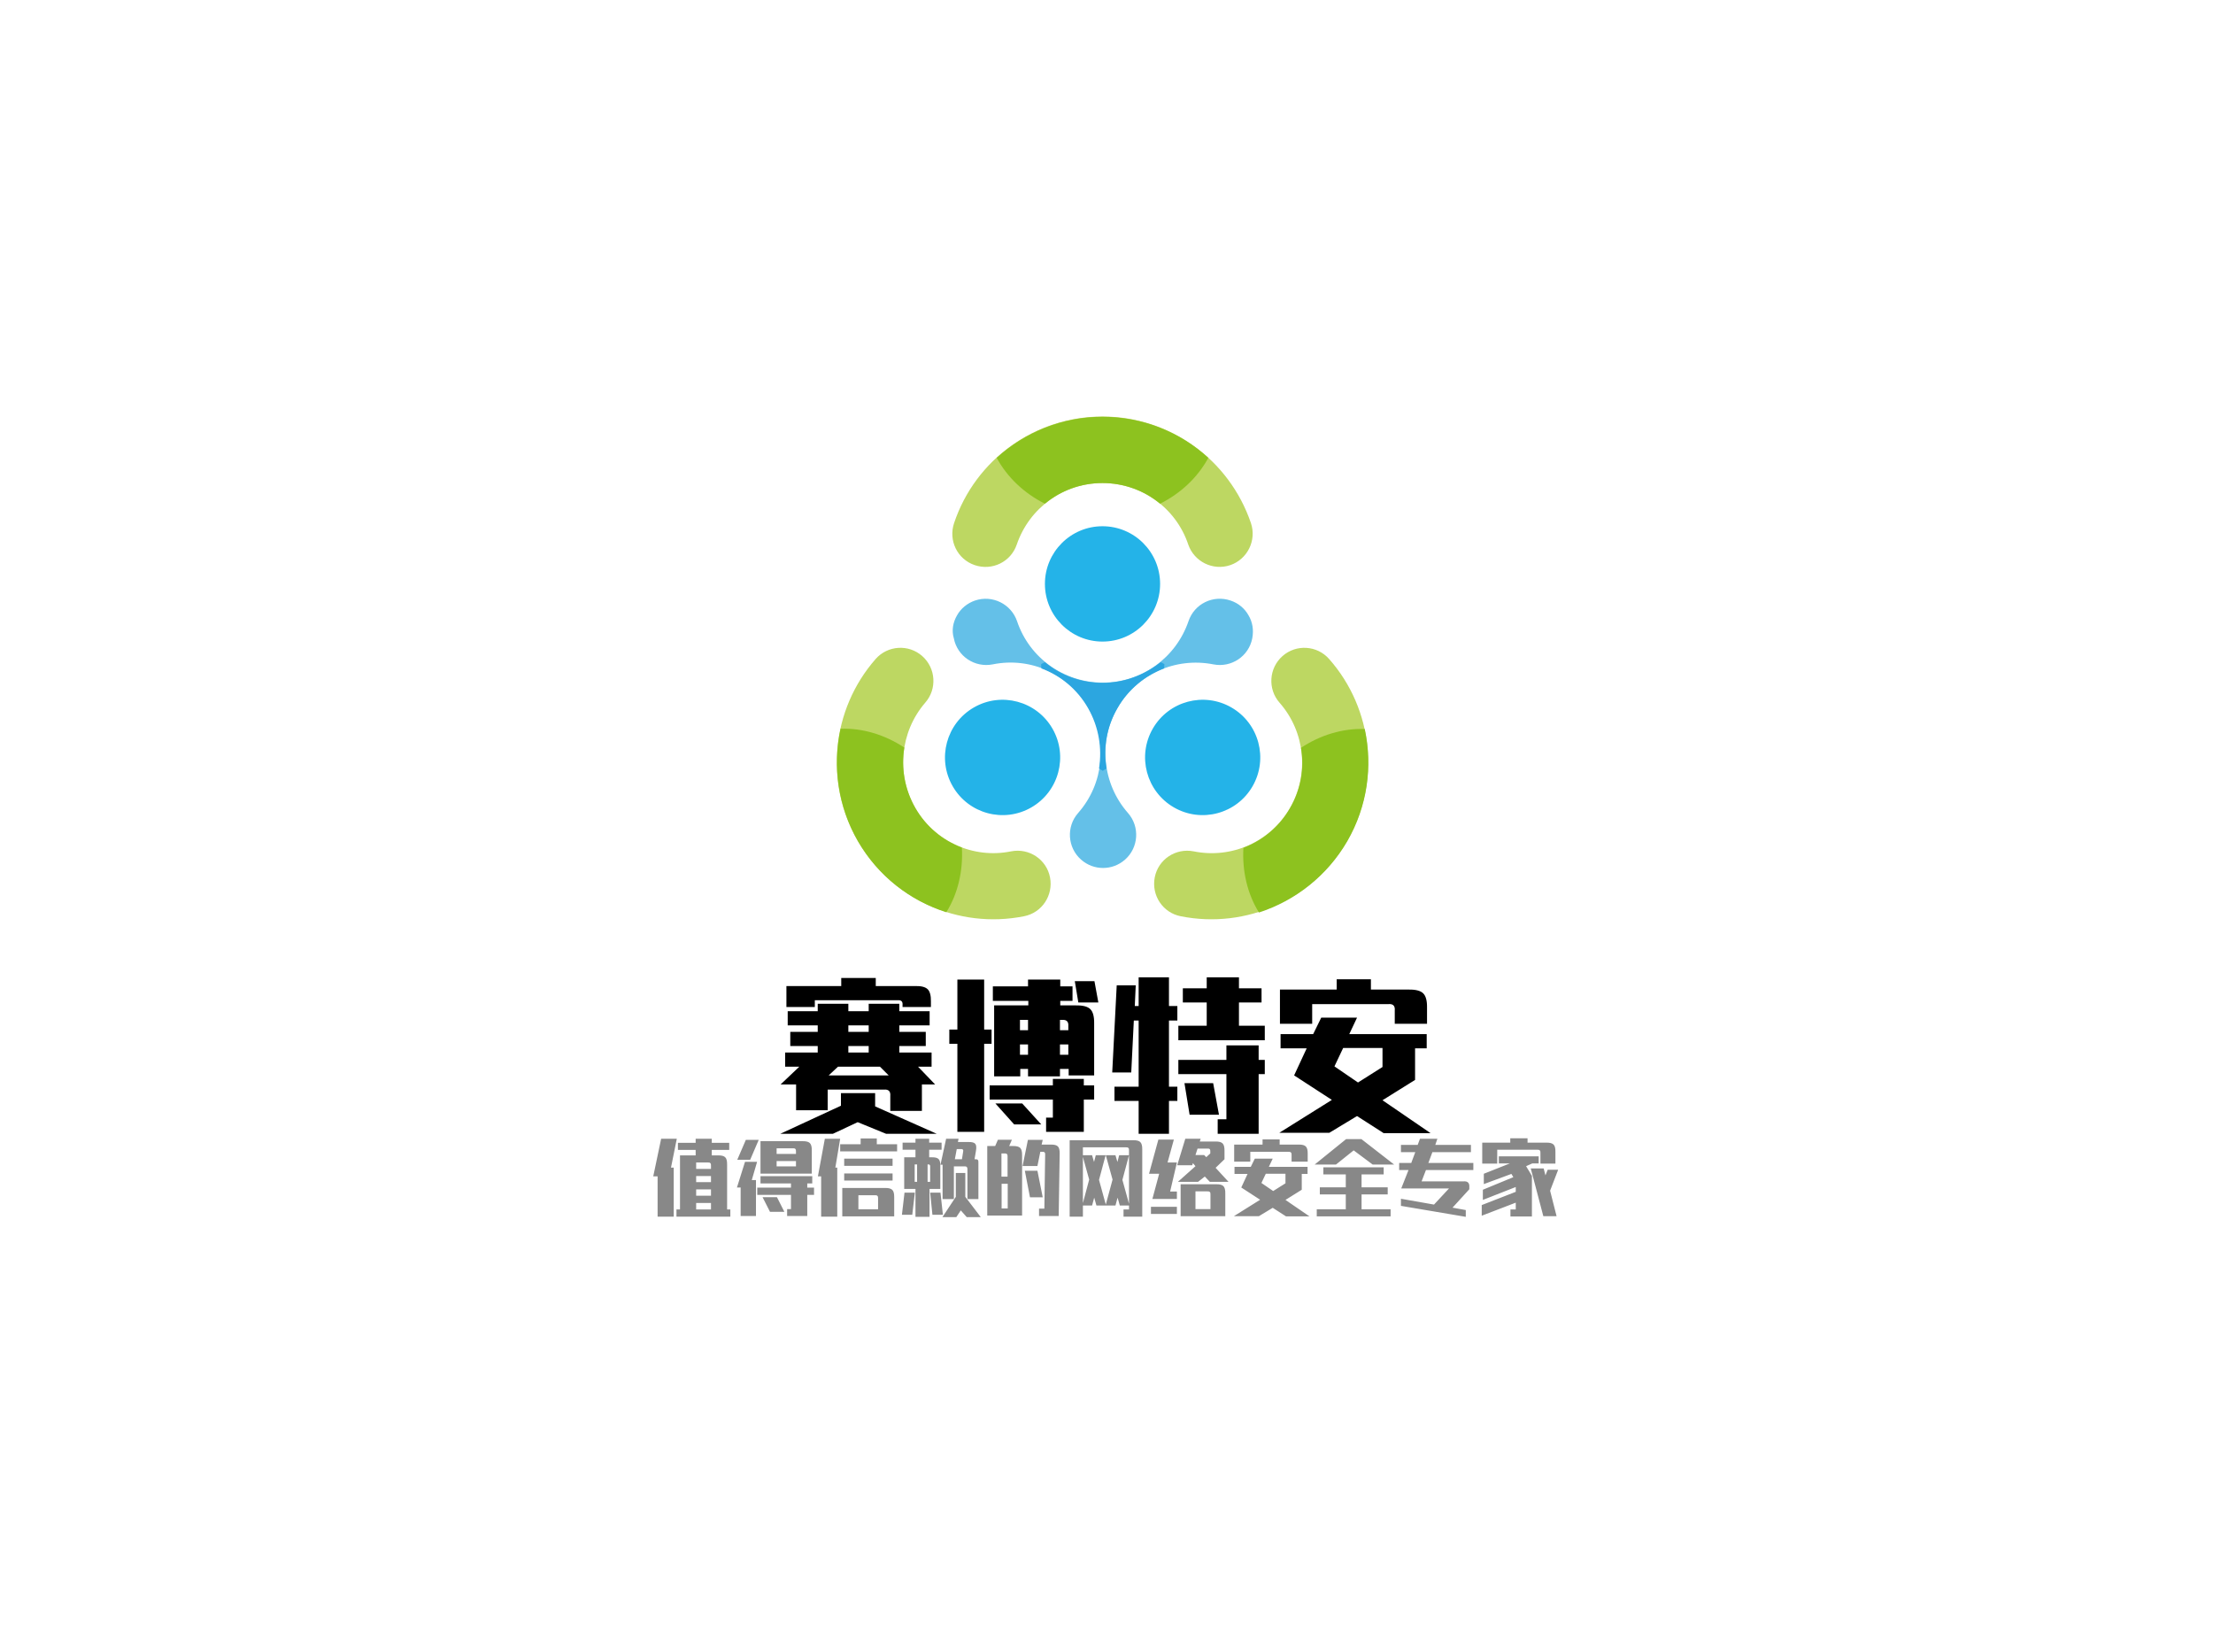 
                    <svg version="1.1" id="svg-draw" xmlns="http://www.w3.org/2000/svg" xlink="http://www.w3.org/1999/xlink" x="0px" y="0px" width="100%" height="100%" xml:space="preserve" svgjs="http://svgjs.com/svgjs" viewBox="0 0 670 500">
	<g id="svg-content">
		<g id="svg-logo" class="svg-element" style="cursor: pointer;" transform="matrix(0.811,0,0,0.812,252.368,116.913)">
<g>
	<path fill="#64C0E8" d="M46.1,85.4c1.4-2.5,3.8-4.5,6.7-5.5c6.5-2.2,13.5,1.3,15.7,7.7c4.6,13.7,17.5,22.9,32,22.9
		s27.3-9.2,32-22.9c2.2-6.5,9.2-9.9,15.7-7.7c3,1,5.3,3,6.7,5.5c1.5,2.5,2,5.5,1.4,8.6c-1.3,6.7-7.8,11-14.5,9.7
		c-14.2-2.8-28.6,3.7-35.8,16.2c-7.2,12.5-5.7,28.3,3.9,39.2c4.5,5.1,4,12.9-1.1,17.4c-2.4,2.1-5.3,3.1-8.2,3.1
		c-2.9,0-5.8-1-8.2-3.1c-5.1-4.5-5.6-12.3-1.1-17.4c9.6-10.9,11.1-26.6,3.9-39.2c-7.2-12.5-21.6-19.1-35.8-16.2
		c-6.7,1.3-13.2-3-14.5-9.7C44,91,44.6,88,46.1,85.4z"></path>
	<circle fill="#24B3E8" cx="100.4" cy="73.7" r="21.5"></circle>
	<ellipse transform="matrix(0.5 -0.866 0.866 0.5 -50.962 188.531)" fill="#24B3E8" cx="137.8" cy="138.4" rx="21.5" ry="21.5"></ellipse>
	<ellipse transform="matrix(0.866 -0.5 0.5 0.866 -60.751 50.093)" fill="#24B3E8" cx="63.1" cy="138.4" rx="21.5" ry="21.5"></ellipse>
	<path fill="#2CA6E0" d="M100.4,110.6c-8,0-15.6-2.8-21.5-7.7c-0.5,0.2-1,0.5-1.4,0.7c0,0.5,0,1.1,0.1,1.6C84.8,107.9,91,113,95,120
		c4,7,5.3,14.9,4.1,22.5c0.4,0.3,0.9,0.6,1.4,0.9c0.5-0.3,0.9-0.6,1.4-0.9c-1.3-7.6,0-15.5,4.1-22.5c4-7,10.3-12.1,17.4-14.8
		c0-0.5,0.1-1.1,0.1-1.6c-0.5-0.3-0.9-0.5-1.4-0.7C116,107.7,108.5,110.6,100.4,110.6z"></path>
	<g>
		<path fill="#BDD762" d="M100.4,36.1c-14.5,0-27.3,9.2-32,22.9c-2.2,6.5-9.2,9.9-15.7,7.7c-6.5-2.2-9.9-9.2-7.7-15.7
			c8-23.8,30.3-39.7,55.4-39.7c25.1,0,47.3,16,55.4,39.7c2.2,6.5-1.3,13.5-7.7,15.7c-6.5,2.2-13.5-1.3-15.7-7.7
			C127.8,45.3,114.9,36.1,100.4,36.1z"></path>
		<path fill="#BDD762" d="M170.4,157.2c7.2-12.5,5.7-28.3-3.9-39.2c-4.5-5.1-4-12.9,1.1-17.4c5.1-4.5,12.9-4,17.4,1.1
			c16.6,18.8,19.3,46.1,6.7,67.8c-12.5,21.7-37.5,33-62.1,28.1c-6.7-1.3-11-7.8-9.7-14.5c1.3-6.7,7.8-11,14.5-9.7
			C148.7,176.3,163.1,169.8,170.4,157.2z"></path>
		<path fill="#BDD762" d="M30.5,157.2c7.2,12.5,21.6,19.1,35.8,16.2c6.7-1.3,13.2,3,14.5,9.7c1.3,6.7-3,13.2-9.7,14.5
			c-24.6,4.9-49.5-6.4-62.1-28.1c-12.5-21.7-9.8-49,6.7-67.8c4.5-5.1,12.3-5.6,17.4-1.1c5.1,4.5,5.6,12.3,1.1,17.4
			C24.8,128.9,23.3,144.7,30.5,157.2z"></path>
		<path fill="#8DC21F" d="M100.4,11.4c-15,0-28.9,5.7-39.5,15.3c3.9,7.2,10.2,13.2,18,17.1c5.9-4.9,13.4-7.7,21.5-7.7
			c8,0,15.6,2.8,21.5,7.7c7.8-3.9,14.1-9.9,18-17.1C129.4,17.1,115.4,11.4,100.4,11.4z"></path>
		<path fill="#8DC21F" d="M191.8,169.6c7.5-13,9.5-27.9,6.5-41.8c-8.2-0.3-16.5,2.2-23.8,7c1.3,7.6,0,15.5-4.1,22.5
			c-4,7-10.3,12.1-17.4,14.8c-0.5,8.7,1.5,17.2,5.8,24.1C172.4,191.8,184.3,182.5,191.8,169.6z"></path>
		<path fill="#8DC21F" d="M9.1,169.6c7.5,13,19.4,22.2,33,26.5c4.3-6.9,6.3-15.4,5.8-24.1c-7.2-2.7-13.4-7.8-17.4-14.8
			c-4-7-5.3-14.9-4.1-22.5c-7.3-4.8-15.6-7.3-23.8-7C-0.4,141.7,1.6,156.6,9.1,169.6z"></path>
	</g>
</g>
 </g>
		<g id="svg-name" class="svg-element" style="cursor: pointer;" transform="matrix(1,0,0,1,234.872,297.65)"><g transform="matrix(1,0,0,1,0,0)" fill="#000"><path d="M46.97 7.19L46.97 5.53L46.97 5.53Q47.02 2.84 46.00 1.82L46.00 1.82L46.00 1.82Q44.97 0.79 42.29 0.84L42.29 0.84L30.27 0.84L30.27-1.60L19.82-1.60L19.82 0.84L3.22 0.84L3.22 7.19L11.82 7.19L11.82 5.14L36.91 5.14L36.91 5.14Q38.53 4.99 38.38 6.60L38.38 6.60L38.38 7.19L46.97 7.19M12.70 6.21L12.70 8.46L3.61 8.46L3.61 12.75L12.70 12.75L12.70 14.71L4.39 14.71L4.39 19.00L12.70 19.00L12.70 20.96L2.83 20.96L2.83 25.25L7.13 25.25L1.46 30.63L6.15 30.63L6.15 38.44L15.72 38.44L15.72 32.19L32.71 32.19L32.71 32.19Q34.86 31.99 34.67 34.14L34.67 34.14L34.67 38.63L44.24 38.63L44.24 30.63L48.24 30.63L43.07 25.25L47.17 25.25L47.17 20.96L37.40 20.96L37.40 19.00L45.41 19.00L45.41 14.71L37.40 14.71L37.40 12.75L46.58 12.75L46.58 8.46L37.40 8.46L37.40 6.21L28.13 6.21L28.13 8.46L21.97 8.46L21.97 6.21L12.70 6.21M28.13 14.71L21.97 14.71L21.97 12.75L28.13 12.75L28.13 14.71M28.13 20.96L21.97 20.96L21.97 19.00L28.13 19.00L28.13 20.96M48.73 45.57L30.08 37.27L30.08 33.26L19.73 33.26L19.73 37.07L1.37 45.57L17.29 45.57L24.80 42.05L33.40 45.57L48.73 45.57M16.02 27.89L18.85 25.25L31.54 25.25L34.18 27.89L16.02 27.89ZM63.09 44.98L63.09 18.32L65.33 18.32L65.33 14.02L63.09 14.02L63.09-1.11L54.98-1.11L54.98 14.02L52.54 14.02L52.54 18.32L54.98 18.32L54.98 44.98L63.09 44.98M72.17 42.73L80.37 42.73L74.61 36.39L66.50 36.39L72.17 42.73M86.13-1.11L76.37-1.11L76.37 0.94L65.72 0.94L65.72 5.33L76.46 5.33L76.46 6.70L66.11 6.70L66.11 28.18L74.02 28.18L74.02 25.94L76.37 25.94L76.37 28.18L86.04 28.18L86.04 25.94L88.67 25.94L88.67 27.89L96.39 27.89L96.39 12.17L96.39 12.17Q96.44 9.04 95.24 7.85L95.24 7.85L95.24 7.85Q94.04 6.65 90.92 6.70L90.92 6.70L86.13 6.70L86.13 5.33L89.84 5.33L89.84 0.94L86.13 0.94L86.13-1.11M73.93 18.52L76.37 18.52L76.37 21.64L73.93 21.64L73.93 18.52M73.93 11.09L76.37 11.09L76.37 14.22L73.93 14.22L73.93 11.09M86.04 18.52L88.57 18.52L88.57 21.64L86.04 21.64L86.04 18.52M88.57 14.22L86.04 14.22L86.04 11.09L86.72 11.09L86.72 11.09Q88.72 10.95 88.57 12.95L88.57 12.95L88.57 14.22M97.66 5.82L96.48-0.63L90.53-0.63L91.60 5.82L97.66 5.82M83.89 40.68L81.84 40.68L81.84 44.98L93.26 44.98L93.26 35.21L96.39 35.21L96.39 30.92L93.26 30.92L93.26 28.96L83.89 28.96L83.89 30.92L64.75 30.92L64.75 35.21L83.89 35.21L83.89 40.68ZM121.88 17.25L148.05 17.25L148.05 12.85L140.23 12.85L140.23 5.82L147.07 5.82L147.07 1.52L140.23 1.52L140.23-1.80L130.47-1.80L130.47 1.52L123.24 1.52L123.24 5.82L130.47 5.82L130.47 12.85L121.88 12.85L121.88 17.25M121.88 27.50L136.43 27.50L136.43 41.17L133.79 41.17L133.79 45.57L146.19 45.57L146.19 27.50L148.05 27.50L148.05 23.20L146.19 23.20L146.19 18.81L136.43 18.81L136.43 23.20L121.88 23.20L121.88 27.50M121.58 31.31L119.04 31.31L119.04 11.29L121.58 11.29L121.58 6.89L119.04 6.89L119.04-1.80L109.86-1.80L109.86 6.89L108.69 6.89L108.98 0.64L103.22 0.64L101.86 27.01L107.62 27.01L108.40 11.29L109.86 11.29L109.86 31.31L102.54 31.31L102.54 35.61L109.86 35.61L109.86 45.57L119.04 45.57L119.04 35.61L121.58 35.61L121.58 31.31M123.73 30.23L125.29 39.80L134.18 39.80L132.42 30.23L123.73 30.23ZM162.40 12.27L162.40 6.31L185.45 6.31L185.45 6.31Q187.60 6.11 187.40 8.26L187.40 8.26L187.40 12.27L197.17 12.27L197.17 7.38L197.17 7.38Q197.22 4.26 196.02 3.06L196.02 3.06L196.02 3.06Q194.82 1.87 191.70 1.91L191.70 1.91L180.18 1.91L180.18-1.21L169.82-1.21L169.82 1.91L152.64 1.91L152.64 12.27L162.40 12.27M167.58 45.27L175.98 40.20L183.89 45.27L183.98 45.37L198.24 45.37L183.69 35.41L193.55 29.26L193.55 19.69L197.07 19.69L197.07 15.39L173.63 15.39L175.98 10.41L165.14 10.41L162.70 15.39L152.83 15.39L152.83 19.69L160.74 19.69L156.93 27.89L168.36 35.31L152.44 45.27L167.58 45.27M183.69 25.35L176.27 30.04L169.14 25.16L171.78 19.59L183.69 19.59L183.69 25.35Z"></path></g></g>
		<g id="svg-slogan" class="svg-element" style="cursor: pointer;" transform="matrix(1,0,0,1,197.335,335.525)"><g transform="matrix(1,0,0,1,0,0)" fill="#888"><path d="M7.57 9.20L2.83 9.20L0.44 20.58L1.76 20.58L1.76 32.78L6.64 32.78L6.64 17.94L5.81 17.94L7.57 9.20M7.91 10.42L7.91 12.57L13.28 12.57L13.28 14.23L8.54 14.23L8.54 30.59L7.47 30.59L7.47 32.78L23.78 32.78L23.78 30.59L22.80 30.59L22.80 16.96L22.80 16.96Q22.83 15.40 22.23 14.80L22.23 14.80L22.23 14.80Q21.63 14.20 20.07 14.23L20.07 14.23L18.16 14.23L18.16 12.57L23.44 12.57L23.44 10.42L18.16 10.42L18.16 9.20L13.28 9.20L13.28 10.42L7.91 10.42M17.92 18.33L13.43 18.33L13.43 16.38L16.94 16.38L16.94 16.38Q18.02 16.28 17.92 17.35L17.92 17.35L17.92 18.33M17.92 22.33L13.43 22.33L13.43 20.48L17.92 20.48L17.92 22.33M17.92 26.44L13.43 26.44L13.43 24.53L17.92 24.53L17.92 26.44M13.43 28.63L17.92 28.63L17.92 30.59L13.43 30.59L13.43 28.63ZM40.14 31.32L37.89 26.88L33.54 26.88L35.79 31.32L40.14 31.32M29.79 15.55L32.37 9.54L28.47 9.54L25.88 15.55L29.79 15.55M49.12 26.19L49.12 23.99L47.07 23.99L47.07 22.72L48.58 22.72L48.58 20.53L32.91 20.53L32.91 22.72L42.14 22.72L42.14 23.99L31.93 23.99L31.93 26.19L42.14 26.19L42.14 30.49L40.97 30.49L40.97 32.59L47.07 32.59L47.07 26.19L49.12 26.19M48.44 19.75L48.44 12.67L48.44 12.67Q48.46 11.10 47.86 10.51L47.86 10.51L47.86 10.51Q47.27 9.91 45.70 9.93L45.70 9.93L32.91 9.93L32.91 19.75L48.44 19.75M43.65 13.79L37.79 13.79L37.79 12.08L42.68 12.08L42.68 12.08Q43.75 11.98 43.65 13.06L43.65 13.06L43.65 13.79M43.65 17.55L37.79 17.55L37.79 15.94L43.65 15.94L43.65 17.55M26.90 23.95L26.90 32.59L31.54 32.59L31.54 21.70L30.27 21.70L31.88 16.18L28.22 16.18L25.78 23.95L26.90 23.95ZM73.39 32.69L73.39 26.83L73.39 26.83Q73.41 25.26 72.81 24.67L72.81 24.67L72.81 24.67Q72.22 24.07 70.65 24.09L70.65 24.09L57.67 24.09L57.67 32.69L73.39 32.69M68.51 30.54L62.55 30.54L62.55 26.29L67.53 26.29L67.53 26.29Q68.60 26.19 68.51 27.27L68.51 27.27L68.51 30.54M57.03 13.01L74.27 13.01L74.27 10.86L68.12 10.86L68.12 9.10L63.23 9.10L63.23 10.86L57.03 10.86L57.03 13.01M58.25 15.21L58.25 17.40L72.90 17.40L72.90 15.21L58.25 15.21M58.25 19.70L58.25 21.85L72.90 21.85L72.90 19.70L58.25 19.70M52.39 9.20L50.29 20.58L51.27 20.58L51.27 32.78L56.15 32.78L56.15 17.94L55.57 17.94L57.03 9.20L52.39 9.20ZM84.08 32.83L84.08 24.38L87.35 24.38L87.35 17.30L87.35 17.30Q87.38 15.89 86.83 15.34L86.83 15.34L86.83 15.34Q86.28 14.79 84.86 14.81L84.86 14.81L83.98 14.81L83.98 12.52L87.74 12.52L87.74 10.37L83.98 10.37L83.98 9.20L79.83 9.20L79.83 10.37L75.93 10.37L75.93 12.52L79.83 12.52L79.83 14.81L76.42 14.81L76.42 24.38L79.83 24.38L79.83 32.83L84.08 32.83M91.46 27.46L91.46 17.55L94.58 17.55L94.58 17.55Q95.65 17.45 95.56 18.53L95.56 18.53L95.56 27.46L98.88 27.46L98.88 16.28L98.88 16.28Q98.95 15.33 98.00 15.40L98.00 15.40L97.71 15.40L98.14 12.86L98.14 12.86Q98.41 11.30 97.94 10.73L97.94 10.73L97.94 10.73Q97.46 10.15 95.90 10.18L95.90 10.18L92.68 10.18L92.87 9.20L89.11 9.20L87.40 17.06L88.04 17.06L88.04 27.46L91.46 27.46M84.28 25.51L84.96 32.20L88.13 32.20L87.40 25.51L84.28 25.51M76.51 25.51L75.73 32.20L78.86 32.20L79.64 25.51L76.51 25.51M91.75 15.40L92.33 12.32L93.46 12.32L93.46 12.32Q94.53 12.20 94.24 13.25L94.24 13.25L93.90 15.40L91.75 15.40M79.59 22.24L79.59 16.96L80.32 16.96L80.32 22.24L79.59 22.24M84.28 17.55L84.28 22.24L83.50 22.24L83.50 16.96L83.69 16.96L83.69 16.96Q84.30 16.94 84.28 17.55L84.28 17.55M94.92 19.55L92.04 19.55L92.04 26.78L87.99 32.93L92.19 32.93L93.55 30.88L95.36 32.93L99.61 32.93L94.92 26.78L94.92 19.55ZM118.36 26.92L116.75 18.87L112.94 18.87L114.50 26.92L118.36 26.92M123.19 32.59L123.49 13.64L123.49 13.64Q123.51 12.08 122.94 11.51L122.94 11.51L122.94 11.51Q122.36 10.93 120.80 10.96L120.80 10.96L118.02 10.96L118.36 9.54L113.87 9.54L112.26 17.45L116.75 17.45L117.63 13.15L118.16 13.15L118.16 13.15Q119.21 13.03 119.09 14.08L119.09 14.08L118.85 30.34L117.24 30.34L117.24 32.59L123.19 32.59M109.38 11.40L108.20 11.40L109.03 9.49L104.79 9.49L103.96 11.40L101.56 11.40L101.56 32.44L112.11 32.44L112.11 14.13L112.11 14.13Q112.13 12.57 111.54 11.97L111.54 11.97L111.54 11.97Q110.94 11.37 109.38 11.40L109.38 11.40M105.91 22.82L107.76 22.82L107.76 30.29L105.91 30.29L105.91 22.82M107.71 20.67L105.86 20.67L105.86 13.64L106.74 13.64L106.74 13.64Q107.81 13.54 107.71 14.62L107.71 14.62L107.71 20.67ZM135.40 21.65L137.40 14.18L134.42 14.18L133.89 16.23L133.30 14.18L130.52 14.18L130.52 11.79L143.51 11.79L143.51 11.79Q144.58 11.69 144.48 12.76L144.48 12.76L144.48 28.88L142.48 21.65L144.48 14.18L141.50 14.18L140.97 16.23L140.38 14.18L137.45 14.18L139.50 21.55L137.45 29.12L135.40 21.65M134.62 29.41L137.55 29.41L140.38 29.41L141.02 27.02L141.70 29.41L144.48 29.41L144.48 30.59L142.82 30.59L142.82 32.78L148.49 32.78L148.49 12.37L148.49 12.37Q148.51 10.81 147.91 10.21L147.91 10.21L147.91 10.21Q147.31 9.61 145.75 9.64L145.75 9.64L126.51 9.64L126.51 32.78L130.52 32.78L130.52 29.41L133.30 29.41L133.94 27.02L134.62 29.41M132.42 21.55L130.52 28.68L130.52 14.72L132.42 21.55ZM173.63 32.64L173.63 25.70L173.63 25.70Q173.66 24.14 173.06 23.54L173.06 23.54L173.06 23.54Q172.46 22.94 170.90 22.97L170.90 22.97L160.11 22.97L160.11 32.64L173.63 32.64M164.60 25.12L168.16 25.12L168.16 25.12Q169.24 25.02 169.14 26.09L169.14 26.09L169.14 30.49L164.60 30.49L164.60 25.12M168.95 22.24L174.61 22.24L170.70 17.99L173.39 15.40L173.39 12.76L173.39 12.76Q173.41 11.20 172.81 10.60L172.81 10.60L172.81 10.60Q172.22 10.00 170.65 10.03L170.65 10.03L165.92 10.03L166.16 9.20L161.52 9.20L159.08 17.21L163.62 17.21L163.82 16.57L164.60 17.50L159.28 22.24L165.38 22.24L167.43 20.63L168.95 22.24M167.24 14.13L164.60 14.13L165.23 12.18L168.41 12.18L168.41 12.18Q169.12 12.13 169.09 12.96L169.09 12.96L169.09 13.64L167.87 14.77L167.24 14.13M158.98 29.80L151.12 29.80L151.12 31.95L158.98 31.95L158.98 29.80M153.61 19.79L151.56 27.41L158.98 27.41L158.98 25.17L156.93 25.17L158.98 16.38L156.15 16.38L158.06 9.44L153.37 9.44L150.54 19.79L153.61 19.79ZM181.20 16.13L181.20 13.15L192.72 13.15L192.72 13.15Q193.80 13.06 193.70 14.13L193.70 14.13L193.70 16.13L198.58 16.13L198.58 13.69L198.58 13.69Q198.61 12.13 198.01 11.53L198.01 11.53L198.01 11.53Q197.41 10.93 195.85 10.96L195.85 10.96L190.09 10.96L190.09 9.39L184.91 9.39L184.91 10.96L176.32 10.96L176.32 16.13L181.20 16.13M183.79 32.64L187.99 30.10L191.94 32.64L191.99 32.69L199.12 32.69L191.85 27.71L196.78 24.63L196.78 19.84L198.54 19.84L198.54 17.70L186.82 17.70L187.99 15.21L182.57 15.21L181.35 17.70L176.42 17.70L176.42 19.84L180.37 19.84L178.47 23.95L184.18 27.66L176.22 32.64L183.79 32.64M191.85 22.68L188.13 25.02L184.57 22.58L185.89 19.79L191.85 19.79L191.85 22.68ZM214.89 19.99L221.58 19.99L221.58 17.84L203.32 17.84L203.32 19.99L210.11 19.99L210.11 23.90L202.25 23.90L202.25 26.04L210.11 26.04L210.11 30.54L201.32 30.54L201.32 32.69L223.68 32.69L223.68 30.54L214.89 30.54L214.89 26.04L222.80 26.04L222.80 23.90L214.89 23.90L214.89 19.99M224.76 17.01L214.84 9.30L210.21 9.30L200.68 17.01L207.13 17.01L212.50 12.71L218.26 17.01L224.76 17.01ZM236.33 13.25L248.00 13.25L248.00 11.05L237.21 11.05L237.84 9.20L232.57 9.20L231.88 11.05L226.81 11.05L226.81 13.25L231.15 13.25L229.93 16.52L226.27 16.52L226.27 18.67L229.10 18.67L226.90 24.24L241.36 24.24L236.82 29.12L226.81 27.36L226.81 29.51L246.44 32.83L246.44 30.78L242.43 30.05L247.51 24.48L247.51 23.85L247.51 23.85Q247.66 21.94 245.75 22.09L245.75 22.09L233.06 22.09L234.38 18.67L248.73 18.67L248.73 16.52L235.11 16.52L236.33 13.25ZM255.96 16.72L255.96 12.52L268.07 12.52L268.07 12.52Q269.14 12.42 269.04 13.50L269.04 13.50L269.04 16.72L273.58 16.72L273.58 13.11L273.58 13.11Q273.61 11.54 273.01 10.94L273.01 10.94L273.01 10.94Q272.41 10.35 270.85 10.37L270.85 10.37L265.14 10.37L265.14 9.05L259.91 9.05L259.91 10.37L251.42 10.37L251.42 16.72L255.96 16.72M266.46 32.73L266.46 20.43L264.70 17.50L266.55 16.67L268.51 16.67L268.51 14.52L256.45 14.52L256.45 16.67L259.77 16.67L251.90 19.79L251.90 22.92L260.25 19.84L260.84 20.82L251.61 24.63L251.61 27.71L261.57 23.80L261.57 25.26L251.27 29.27L251.27 32.49L261.57 28.54L261.57 30.59L259.96 30.59L259.96 32.73L266.46 32.73M270.02 18.18L266.11 18.18L269.92 32.64L273.93 32.64L271.97 24.92L274.41 18.57L271.24 18.57L270.56 20.28L270.02 18.18Z"></path></g></g>
		<g id="svg-atext" class="svg-element" style="cursor: pointer;" transform="matrix(1,0,0,1,334.5,249.5)"></g>
	</g>
<defs id="SvgjsDefs1006"></defs><g id="svg-ghost" transform="matrix(1,0,0,1,0,0)"></g></svg>             

